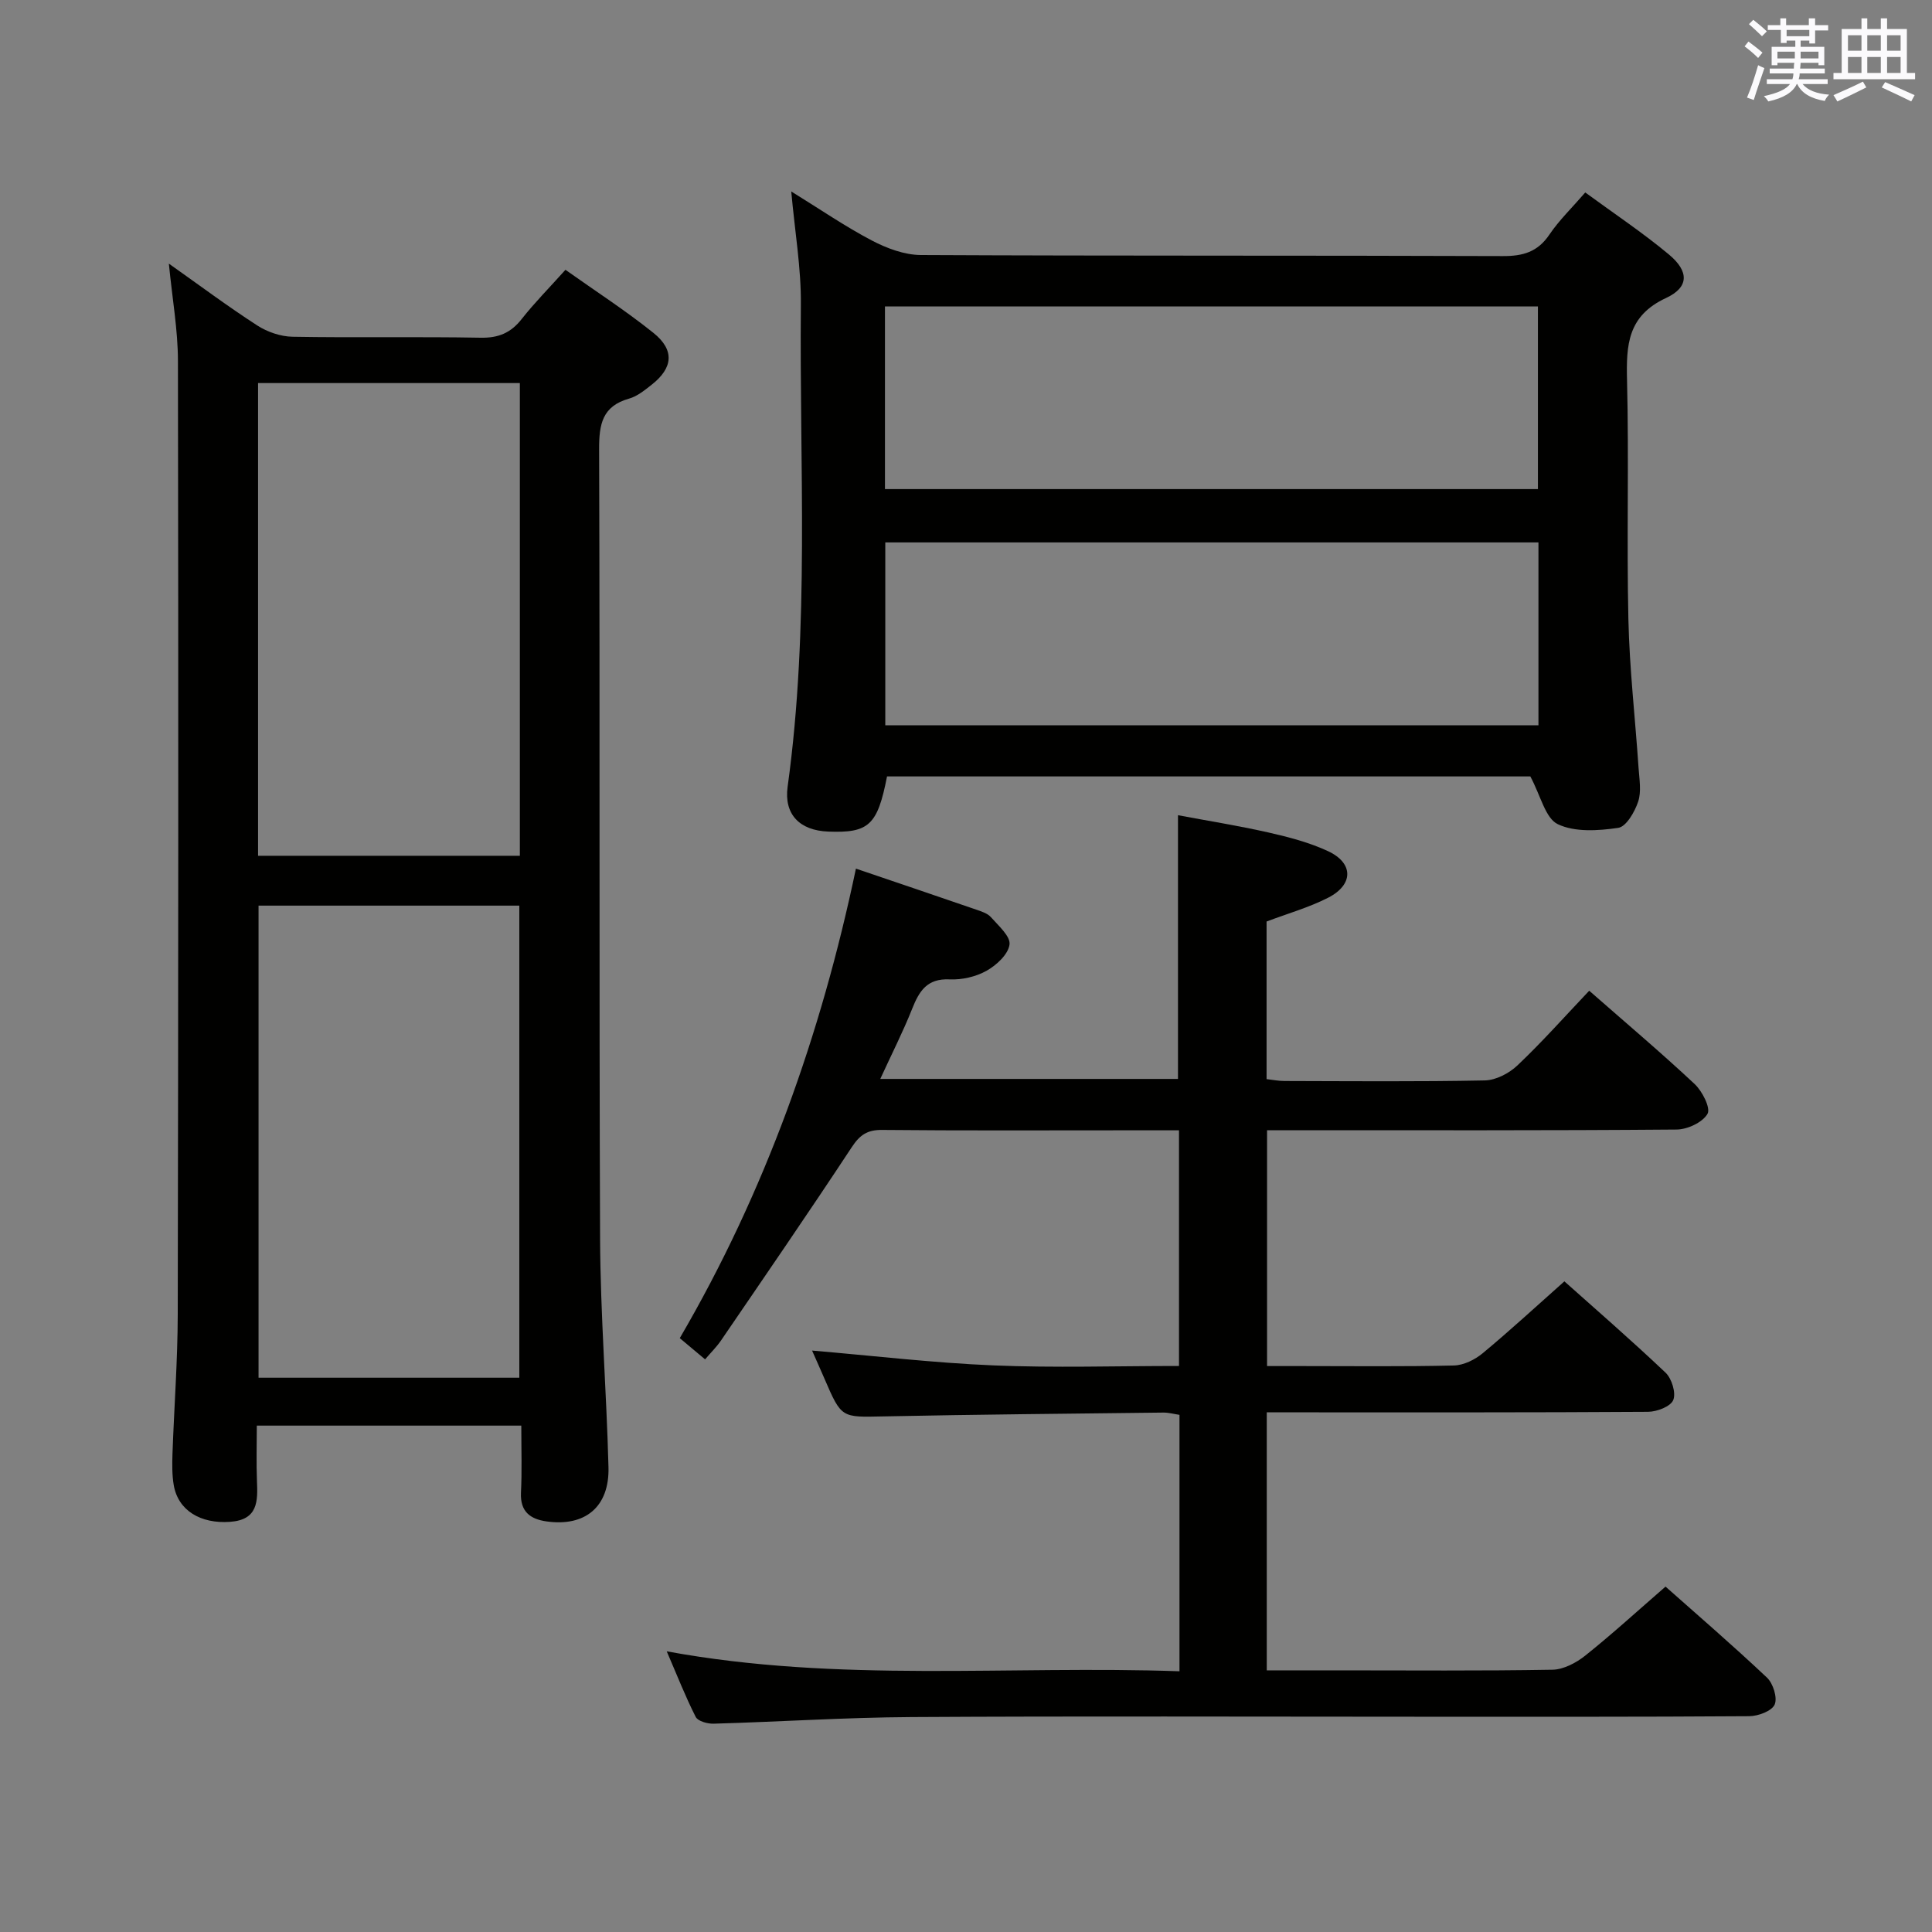 <svg enable-background="new 0 0 400 400" viewBox="0 0 400 400" xmlns="http://www.w3.org/2000/svg"><rect x="0" y="0" width="400" height="400" fill="#808080" stroke="none"/><g fill="#010100"><path d="m329.03 205.12c7.65 6.71 14.9 12.83 21.82 19.31 1.59 1.49 3.36 4.98 2.67 6.18-1.02 1.77-4.16 3.24-6.42 3.25-26.83.22-53.66.14-80.5.14-1.31 0-2.62 0-4.27 0v48.83h7.18c10.5 0 21 .13 31.5-.12 2.03-.05 4.36-1.2 5.97-2.54 5.64-4.68 11.03-9.66 16.91-14.88 6.21 5.55 13.73 12.06 20.94 18.9 1.29 1.22 2.2 4.19 1.6 5.67-.54 1.34-3.38 2.43-5.22 2.44-24.33.16-48.66.11-73 .11-1.95 0-3.91 0-5.94 0v53.42h14.64c14.83 0 29.67.13 44.5-.13 2.31-.04 4.93-1.43 6.82-2.94 5.58-4.46 10.86-9.29 16.6-14.27 6.2 5.51 13.76 12.01 21 18.84 1.28 1.2 2.21 4.2 1.59 5.59-.61 1.35-3.42 2.39-5.28 2.4-22.83.16-45.66.11-68.5.11-35 0-70-.14-105 .07-13.63.08-27.26.98-40.89 1.37-1.26.04-3.26-.51-3.71-1.4-2.14-4.21-3.86-8.63-6-13.58 35.64 6.56 70.78 2.89 106.16 4.13 0-17.98 0-35.39 0-53.09-1.16-.17-2.26-.49-3.36-.47-19.31.23-38.63.39-57.94.79-8.67.18-8.67.4-12.19-7.78-.85-1.97-1.73-3.93-2.58-5.85 12.62 1.07 25.06 2.55 37.54 3.07 12.63.53 25.31.12 38.43.12 0-16.27 0-32.29 0-48.79-4.06 0-8.02 0-11.98 0-16.5 0-33 .08-49.5-.08-3.07-.03-4.61 1.05-6.27 3.57-8.86 13.45-17.99 26.72-27.07 40.02-.92 1.35-2.12 2.52-3.3 3.91-1.94-1.62-3.44-2.88-5.24-4.39 17.69-30.3 29.25-62.84 36.47-97.21 8.53 2.9 16.72 5.66 24.88 8.48 1.09.38 2.37.77 3.08 1.58 1.55 1.76 4.07 3.96 3.84 5.66-.27 2.03-2.7 4.28-4.76 5.43-2.21 1.24-5.1 1.9-7.65 1.78-4.65-.22-6.28 2.4-7.74 6.07-1.89 4.76-4.23 9.35-6.61 14.54h61.64c0-17.87 0-35.9 0-54.6 5.94 1.12 12.41 2.15 18.79 3.59 4.18.95 8.42 2.06 12.29 3.86 5.29 2.47 5.29 6.93.01 9.63-3.95 2.02-8.3 3.25-12.75 4.93v32.63c1.19.13 2.44.39 3.7.39 13.83.03 27.67.16 41.49-.12 2.3-.05 5.03-1.47 6.75-3.11 5.07-4.8 9.7-10.02 14.86-15.46z"/><path d="m107.93 295.16c-18.47 0-36.26 0-54.76 0 0 3.91-.12 7.68.03 11.44.18 4.24.23 8.06-5.57 8.48-6.09.44-10.76-2.34-11.66-7.61-.36-2.11-.33-4.32-.26-6.47.34-9.64 1.07-19.28 1.09-28.92.12-65.79.15-131.59.04-197.38-.01-6.42-1.17-12.84-1.88-20.12 6.42 4.54 12.23 8.88 18.31 12.81 2.08 1.34 4.82 2.28 7.27 2.33 12.99.23 25.99-.04 38.97.2 3.71.07 6.25-1 8.51-3.88 2.66-3.38 5.71-6.45 9.05-10.18 6.2 4.4 12.46 8.44 18.24 13.08 4.41 3.55 4.03 7.25-.4 10.72-1.43 1.12-2.96 2.38-4.64 2.86-5.59 1.57-6.25 5.32-6.23 10.52.19 54.47-.02 108.94.2 163.4.07 15.78 1.33 31.56 1.74 47.34.21 8.2-4.83 12.35-12.84 11.21-3.38-.48-5.45-2.04-5.28-5.91.22-4.45.07-8.93.07-13.92zm-54.5-215.85v97.87h54.2c0-32.82 0-65.23 0-97.87-18.06 0-35.83 0-54.2 0zm54.09 205.93c0-32.88 0-65.41 0-97.74-18.3 0-36.18 0-53.99 0v97.74z"/><path d="m163.82 39.64c5.98 3.69 11.17 7.26 16.7 10.16 3.08 1.61 6.73 2.98 10.13 3 40.15.2 80.31.07 120.46.22 4.19.02 7.24-.84 9.67-4.44 2.02-2.99 4.68-5.55 7.43-8.73 5.94 4.35 11.87 8.3 17.31 12.83 4.18 3.48 4.23 6.78-.59 9.02-7.94 3.69-8.25 9.68-8.07 17.02.41 16.49-.09 32.99.28 49.48.23 10.29 1.42 20.56 2.11 30.84.16 2.32.61 4.85-.09 6.94-.71 2.12-2.47 5.18-4.13 5.42-4.12.6-8.97.93-12.5-.76-2.58-1.23-3.53-5.86-5.69-9.89-43.4 0-88.31 0-133.19 0-1.97 10.1-3.75 11.75-12.19 11.42-5.87-.23-9.18-3.53-8.39-9.29 4.58-33.16 2.43-66.5 2.74-99.77.08-7.54-1.24-15.1-1.99-23.47zm19.4 61.62h135.19c0-12.87 0-25.4 0-37.81-45.29 0-90.16 0-135.19 0zm.07 48.9h135.23c0-12.86 0-25.29 0-37.86-45.21 0-90.11 0-135.23 0z"/></g><path d="m361.2 9.6.8-1c.9.7 1.9 1.4 2.9 2.3l-.9 1.1c-1-1-2-1.8-2.8-2.4zm.5 10.6c.9-2.1 1.6-4.3 2.3-6.7.4.2.8.4 1.3.6-.7 2.1-1.5 4.3-2.2 6.6zm.4-15.2.9-.9c1 .8 2 1.6 2.8 2.4l-1 1c-.9-.9-1.8-1.7-2.7-2.5zm12.5-1.2h1.2v1.4h2.7v1.1h-2.7v2.7h-1.2v-.6h-1.8v1.3h4.9v3.8h-1.2v-.5h-3.7c0 .4-.1.9-.1 1.2h5.1v1h-5.2c0 .5-.1.9-.2 1.2h6v1h-5.2c1.1 1.3 2.9 2 5.5 2.2-.4.4-.7.8-.9 1.3-2.9-.5-4.8-1.6-5.7-3.5h-.1c-.8 1.7-2.7 2.9-5.9 3.6-.2-.4-.6-.8-.9-1.1 2.8-.6 4.6-1.4 5.4-2.5h-4.8v-1h5.3c.1-.3.2-.7.2-1.2h-4.9v-1h5c0-.4 0-.8.1-1.2h-3.5v.5h-1.2v-3.8h4.9v-1.3h-1.8v.5h-1.2v-2.7h-2.7v-1h2.6v-1.4h1.2v1.4h4.7v-1.4zm-6.6 8.3h3.6c0-.4 0-.9 0-1.4h-3.6zm1.9-4.6h4.7v-1.3h-4.7zm6.6 3.2h-3.7v1.4h3.7z" fill="#fbfafc"/><path d="m385.3 3.8h1.3v2.2h2.8v-2.2h1.3v2.2h4.1v9.1h1.7v1.3h-16.9v-1.3h1.7v-9.1h4.1v-2.2zm.4 13.1.7 1.2c-1.8.9-3.8 1.9-6 2.9-.2-.4-.5-.8-.8-1.3 2.3-1 4.3-1.9 6.1-2.8zm-3.1-6.4h2.8v-3.2h-2.8zm0 4.6h2.8v-3.3h-2.8zm4-4.6h2.8v-3.2h-2.8zm0 4.6h2.8v-3.3h-2.8zm3.7 1.9c2.1.9 4.1 1.8 6.1 2.7l-.7 1.3c-2.2-1.1-4.2-2-6.1-2.9zm3.2-9.7h-2.8v3.2h2.8zm-2.8 7.8h2.8v-3.3h-2.8z" fill="#fbfafc"/></svg>